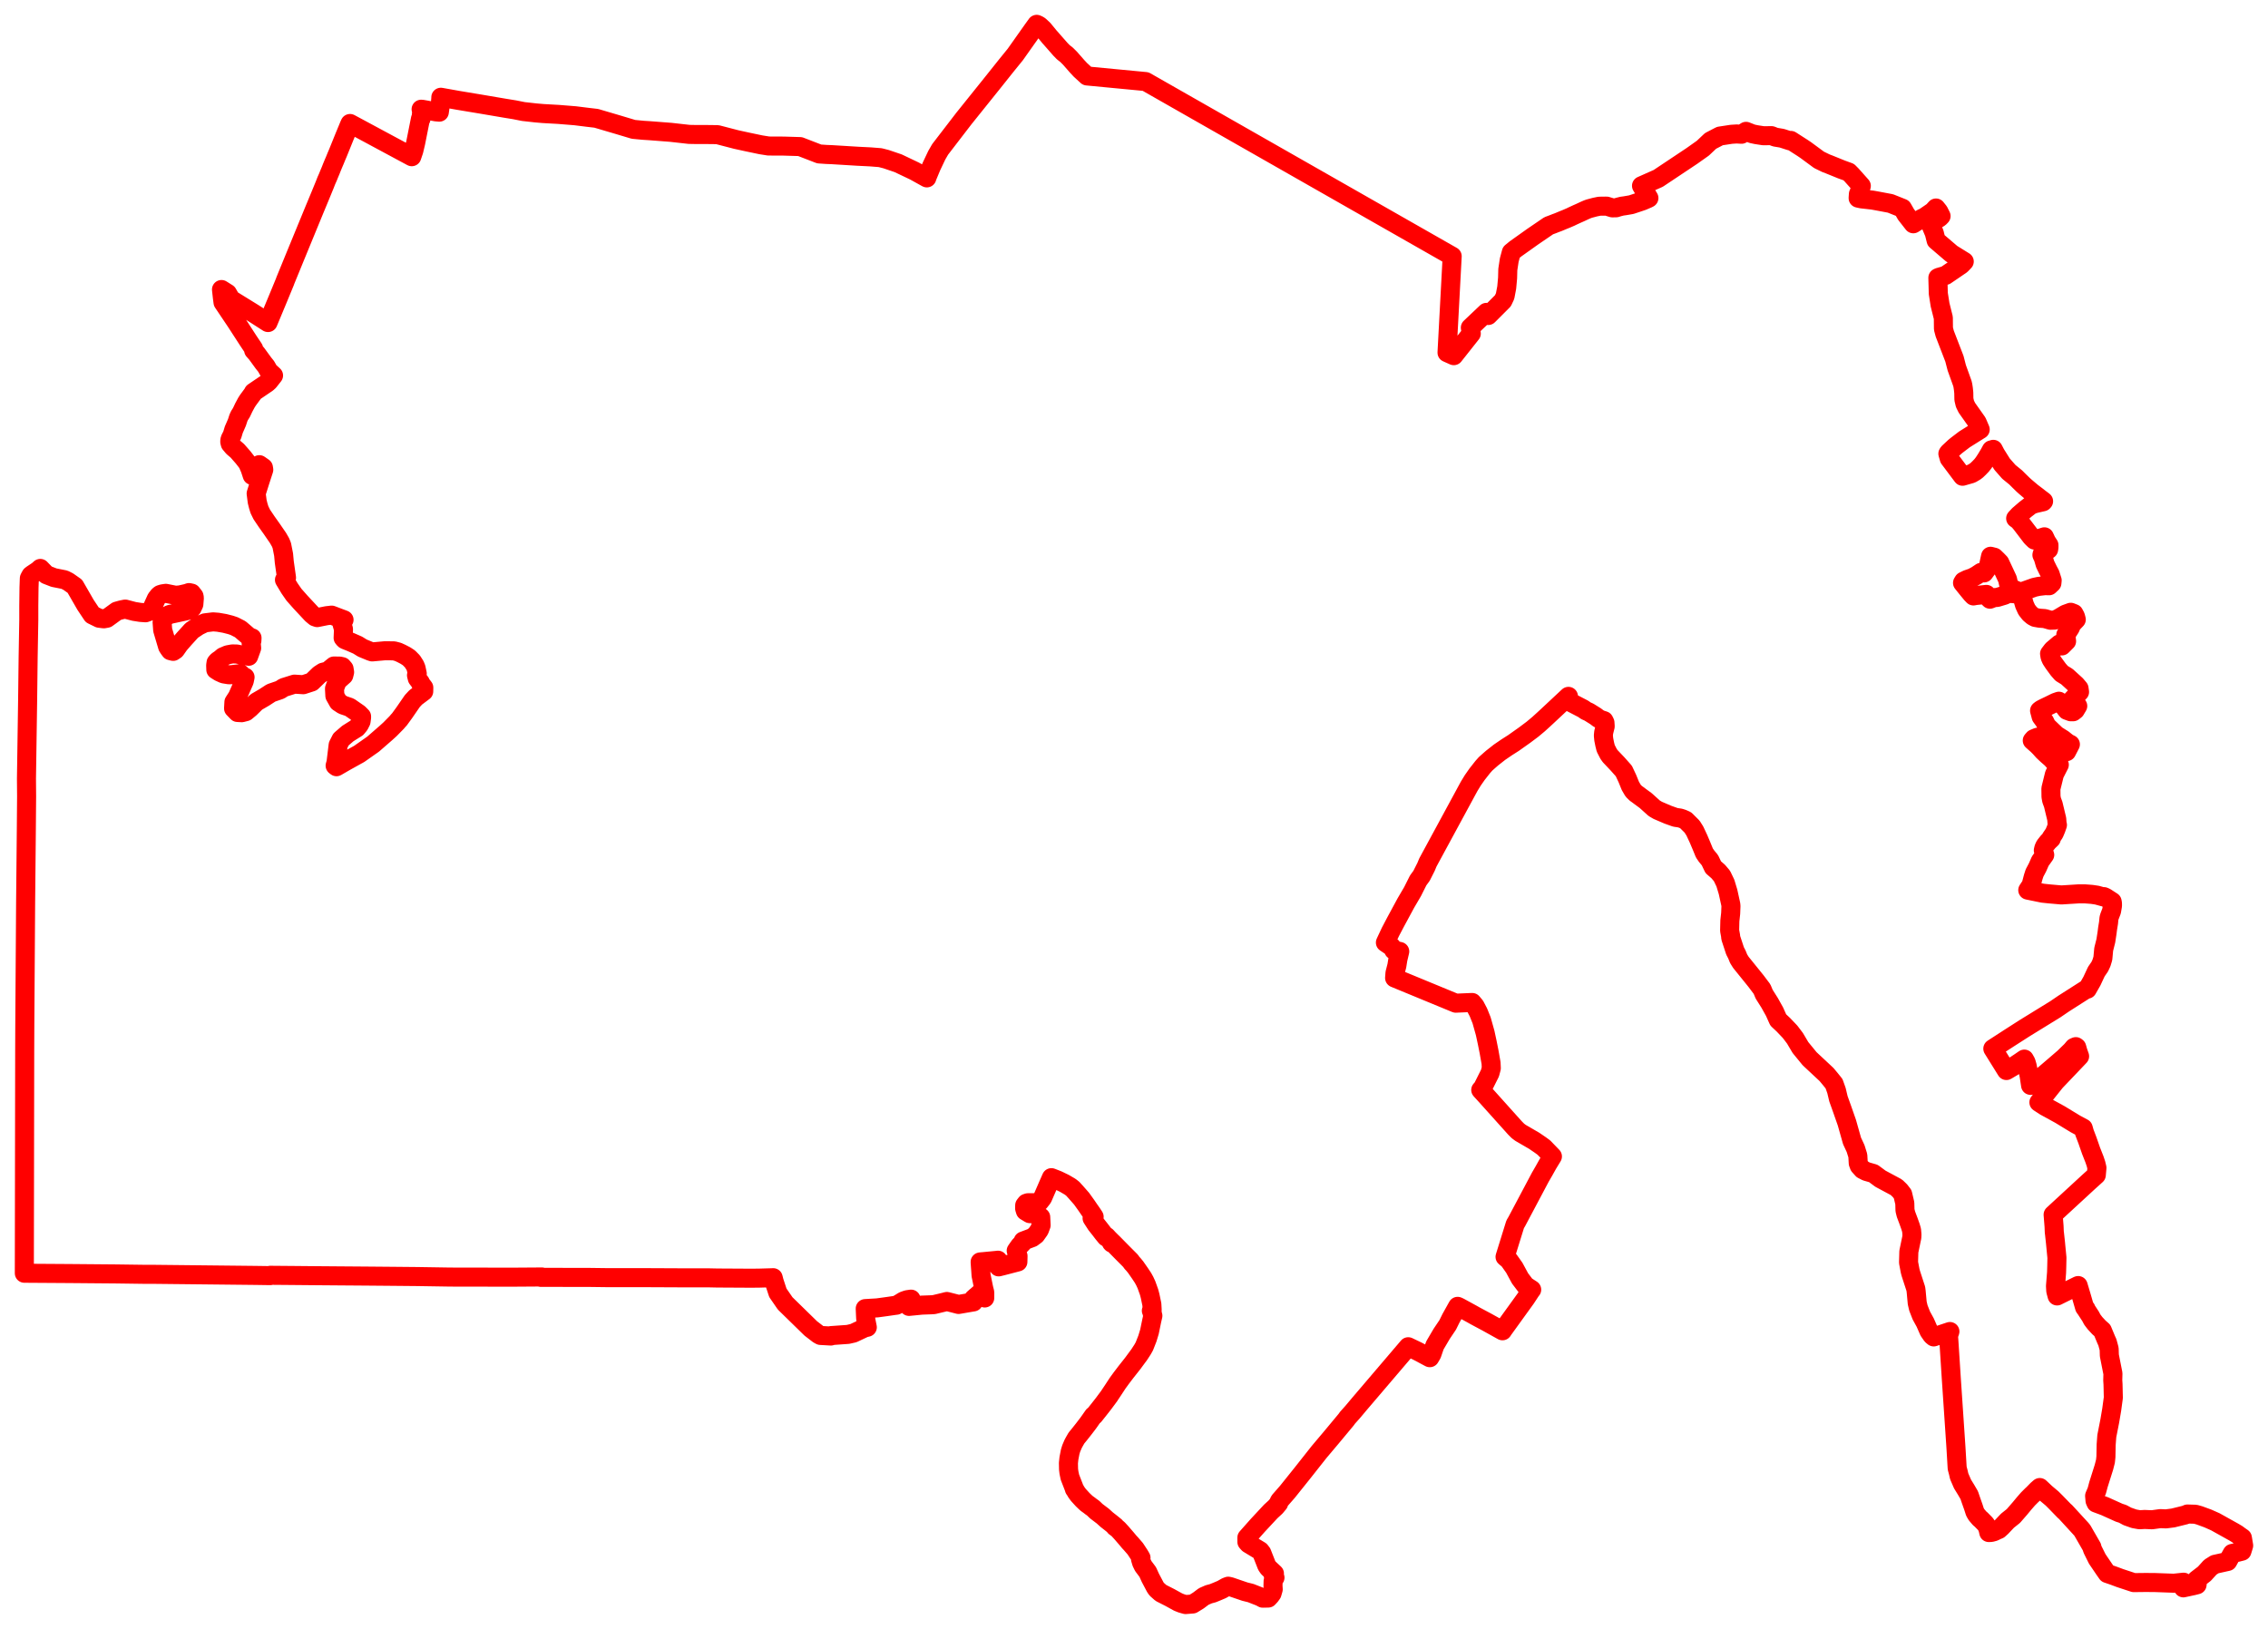 <svg width="465.915" height="334.691" xmlns="http://www.w3.org/2000/svg"><polygon points="5,261.616 14.486,261.678 23.855,261.758 29.365,261.833 31.048,261.833 52.574,262.062 55.519,262.105 55.52,262.037 60.316,262.078 65.162,262.122 70.204,262.162 75.267,262.2 80.489,262.245 85.677,262.294 92.479,262.402 94.191,262.406 99.506,262.414 104.87,262.426 111.328,262.382 111.086,262.461 116.081,262.466 121.05,262.474 124.909,262.523 129.356,262.523 133.455,262.526 141.077,262.561 141.465,262.564 145.494,262.558 147.377,262.596 154.2,262.635 155.892,262.621 158.648,262.541 158.833,262.528 159.032,263.306 159.794,265.633 161.298,267.814 166.554,272.951 168.119,274.157 168.548,274.394 170.689,274.515 170.686,274.429 174.198,274.18 175.321,273.924 177.629,272.836 178.171,272.717 178.155,272.645 177.875,271.236 177.865,271.133 177.831,270.804 177.744,268.877 180.211,268.731 181.963,268.494 183.616,268.256 183.854,268.223 184.144,268.189 184.816,267.802 185.325,267.485 185.627,267.309 186.34,267.057 187.159,266.936 186.793,268.176 186.736,268.425 188.292,268.276 189.085,268.197 189.328,268.169 191.35,268.094 191.853,268.062 193.977,267.554 194.514,267.412 195.102,267.564 195.725,267.722 196.922,268.029 199.809,267.532 199.973,267.507 199.981,266.865 200.453,266.443 200.726,266.22 201.173,265.823 201.517,265.526 202.294,266.697 202.296,266.368 202.299,265.555 202.087,264.721 201.658,262.625 201.54,262.056 201.466,260.911 201.436,260.544 201.349,259.295 201.658,259.259 201.933,259.239 204.795,258.965 205.016,258.932 205.155,260.306 206,260.097 209.103,259.289 209.133,258.08 208.759,256.984 209.05,256.569 209.445,256.007 210.151,255.269 210.167,255.197 210.19,254.992 212.042,254.298 212.788,253.741 213.527,252.697 213.877,251.749 213.796,250.082 212.894,249.431 211.543,249.367 210.654,248.83 210.489,248.293 210.506,247.652 210.826,247.241 211.185,247.125 212.317,247.121 212.818,247.115 213.324,246.996 213.565,246.918 214.172,246.143 215.321,243.493 215.99,241.975 217.314,242.496 218.662,243.149 219.734,243.776 219.936,243.91 220.376,244.255 221.042,244.989 222.191,246.299 223.18,247.68 223.756,248.522 224.176,249.119 224.187,249.138 224.278,249.268 224.306,249.308 224.313,249.319 224.548,249.674 224.768,250.009 224.348,250.306 225.182,251.596 226.015,252.649 226.637,253.461 227.226,254.175 227.299,254.049 227.72,254.51 228.405,255.195 228.313,255.324 228.417,255.432 228.519,255.294 230.575,257.383 232.267,259.084 232.524,259.468 232.83,259.791 233.292,260.352 234.158,261.595 234.594,262.249 234.81,262.575 235.163,263.218 235.519,263.992 235.561,264.108 236.051,265.474 236.262,266.265 236.627,268.013 236.692,269.17 236.522,269.315 236.714,269.759 236.734,270.12 236.835,270.345 236.607,271.343 236.131,273.651 235.71,275.034 235.08,276.636 234.706,277.301 234.033,278.334 232.684,280.162 231.309,281.901 230.378,283.124 229.59,284.207 228.696,285.574 228.012,286.596 227.887,286.799 226.71,288.387 225.954,289.354 224.763,290.856 224.619,290.888 223.583,292.365 222.644,293.596 221.657,294.842 221.135,295.475 220.69,296.252 220.456,296.686 220.065,297.601 219.849,298.303 219.588,299.655 219.487,300.625 219.513,301.9 219.596,302.58 219.796,303.529 220.623,305.657 220.711,305.96 220.85,306.141 221.141,306.64 221.527,307.161 222.412,308.133 222.956,308.657 223.233,308.907 223.803,309.318 224.132,309.574 224.572,309.886 225.227,310.515 226.547,311.513 227.357,312.248 228.276,312.967 229.114,313.648 229.05,313.709 229.681,314.178 230.391,314.955 231.432,316.163 231.977,316.818 232.324,317.19 233.217,318.218 234.07,319.519 234.396,320.08 234.294,320.332 234.512,321.065 234.855,321.768 235.781,323.009 236.32,324.2 237.329,326.107 237.605,326.522 238.487,327.306 240.308,328.233 242.025,329.178 242.718,329.454 243.554,329.691 245.026,329.574 246.195,328.852 247.279,328.035 248.298,327.588 249.16,327.356 250.066,326.987 250.982,326.598 251.868,326.093 252.315,325.918 252.76,326.017 255.73,327.032 256.946,327.333 258.89,328.096 259.412,328.381 260.538,328.354 260.963,327.895 261.31,327.419 261.556,326.574 261.511,325.817 261.537,324.848 261.652,324.492 261.918,324.157 261.536,323.572 261.503,323.507 261.806,323.315 260.544,322.135 260.226,321.67 259.213,319.083 258.864,318.634 256.48,317.192 256.15,316.825 256.147,315.941 258.396,313.408 261.054,310.551 262.043,309.644 262.676,308.885 262.701,308.723 262.756,308.579 262.906,308.32 264.478,306.521 267.499,302.751 270.987,298.335 273.475,295.384 276.545,291.693 276.824,291.302 277.862,290.141 279.304,288.426 289.29,276.716 291.214,277.636 293.72,278.968 294.153,278.234 294.764,276.448 296.174,274.051 297.405,272.221 298.072,270.873 299.44,268.417 299.784,268.573 302.415,270.012 303.019,270.355 305.517,271.693 308.657,273.438 308.886,273.077 308.968,272.98 313.459,266.758 314.541,265.108 314.656,264.986 313.396,264.165 312.272,262.685 311.08,260.483 309.953,258.889 309.182,258.248 311.261,251.553 311.588,251 316.416,241.9 317.168,240.597 317.992,239.126 318.914,237.614 317.157,235.795 316.447,235.275 315.161,234.397 312.356,232.768 311.824,232.368 311.233,231.773 305.298,225.161 305.2,225.054 304.19,223.948 304.575,223.522 306.087,220.499 306.357,219.484 306.309,218.43 305.893,216.076 305.529,214.255 305.095,212.24 304.366,209.644 303.707,207.999 303.021,206.689 302.423,205.98 299.054,206.125 286.495,200.941 286.573,199.925 286.959,198.417 287.168,197.102 287.549,195.493 286.312,195.23 286.269,195.098 285.897,194.563 285.566,194.321 284.604,193.671 285.638,191.467 286.688,189.468 288.797,185.564 290.181,183.2 291.341,180.89 292.03,179.949 292.957,178.11 293.331,177.206 301.803,161.571 302.558,160.335 303.416,159.107 304.596,157.604 305.183,156.944 306.027,156.193 306.528,155.757 308.054,154.556 309.542,153.539 310.922,152.659 313.197,151.047 314.809,149.838 316.064,148.789 317.112,147.837 317.754,147.244 321.313,143.917 322.209,143.082 322.113,143.296 322.254,143.893 322.526,144.24 325.252,145.656 325.773,146.028 326.422,146.32 327.776,147.167 328.347,147.6 328.794,147.839 329.502,148.067 329.703,148.471 329.754,149.242 329.451,150.455 329.379,151.12 329.46,151.936 329.659,152.934 329.869,153.776 330.451,154.902 330.792,155.381 332.268,156.938 333.581,158.414 334.314,159.973 334.927,161.485 335.496,162.46 336.039,163.003 336.409,163.263 336.931,163.655 338.081,164.5 339.827,166.076 340.559,166.505 342.649,167.4 344.168,167.941 345.128,168.083 345.654,168.254 346.292,168.538 347.607,169.849 348.178,170.757 348.934,172.376 349.555,173.842 350.132,175.256 350.575,175.906 351.267,176.742 351.955,178.188 352.973,179.073 353.748,179.989 354.451,181.457 354.994,183.261 355.557,185.834 355.589,186.194 355.532,187.666 355.365,189.188 355.318,191.21 355.517,192.296 355.543,192.681 356.431,195.383 356.816,196.128 357.174,197.008 357.633,197.739 360.738,201.588 361.971,203.225 362.416,204.287 363.531,206.048 364.548,207.873 365.305,209.57 366.356,210.557 367.731,212.001 368.744,213.338 369.867,215.236 371.747,217.534 375.219,220.776 376.057,221.784 376.767,222.669 377.268,224.078 377.67,225.766 378.401,227.808 379.405,230.675 380.462,234.417 381.195,235.994 381.653,237.46 381.74,239 381.943,239.546 382.618,240.3 383.396,240.699 384.846,241.114 386.298,242.191 389.577,243.951 390.298,244.644 390.87,245.38 391.304,247.224 391.342,248.681 391.539,249.48 392.091,250.951 392.48,252.047 392.695,252.771 392.772,253.678 392.742,254.244 392.133,257.164 392.071,259.403 392.397,261.122 392.527,261.62 393.564,264.808 393.637,265.359 393.854,267.717 394.095,268.753 394.703,270.305 395.497,271.751 396.269,273.512 396.873,274.386 397.244,274.696 400.569,273.588 400.276,274.446 400.361,275.576 400.853,283.204 401.802,297.283 402.064,301.673 402.292,302.515 402.474,303.326 403.159,304.915 403.905,306.127 404.543,307.219 404.826,308.06 405.052,308.703 405.301,309.406 405.381,309.634 405.632,310.412 405.722,310.691 406.044,311.233 406.673,311.974 406.979,312.226 407.815,313.076 408.027,313.356 408.226,313.721 408.399,314.196 408.559,314.897 409.041,314.875 409.712,314.693 409.992,314.526 410.612,314.266 411.179,313.754 412.394,312.465 413.613,311.489 414.957,309.942 415.777,308.951 416.609,307.994 417.464,307.14 417.587,307.041 418.504,306.104 419.034,305.645 420.281,306.818 421.569,307.903 422.321,308.654 424.089,310.476 424.296,310.64 427.504,314.137 427.78,314.47 429.738,317.874 429.744,317.987 429.882,318.394 430.837,320.315 432.363,322.564 432.887,323.308 434.111,323.726 435.533,324.256 438.339,325.182 440.813,325.153 442.755,325.17 446.566,325.307 448.579,325.095 448.535,326.203 448.526,326.258 450.485,325.835 450.499,325.838 451.343,325.622 451.397,325.141 451.215,324.615 452.857,323.349 454.059,322.019 455.011,321.419 457.643,320.833 458.558,319.183 459.672,318.952 460.56,318.727 460.915,317.572 460.66,316.037 460.651,315.986 459.976,315.51 459.577,315.213 458.903,314.808 455.097,312.685 453.567,312.004 451.842,311.372 450.998,311.133 449.358,311.086 448.933,311.276 446.401,311.9 444.934,312.088 443.807,312.033 442.088,312.269 440.592,312.205 439.526,312.265 438.41,312.063 437.033,311.579 436.051,311.05 435.347,310.826 432.375,309.485 430.59,308.82 430.385,308.37 430.298,307.355 430.752,306.29 431.08,305.056 432.21,301.477 432.525,300.24 432.619,299.333 432.668,296.823 432.801,295.073 433.41,291.972 433.806,289.648 434.141,287.188 434.078,284.448 434.023,283.614 434.058,282.222 433.324,278.504 433.284,277.158 432.924,275.818 432.675,275.27 431.881,273.358 431.186,272.746 430.383,271.879 429.816,271.136 429.469,270.474 428.56,269.086 428.522,268.922 428.46,268.936 428.23,268.616 427.617,266.494 426.918,264.145 426.849,264.171 422.59,266.28 422.318,265.268 422.26,264.255 422.48,261.474 422.517,260.252 422.555,258.425 422.286,255.638 422.285,255.585 422.043,253.371 422.013,253.183 421.966,252 421.773,249.576 429.02,242.895 430.641,241.431 430.773,239.96 430.577,239.142 430.262,238.208 429.566,236.447 428.819,234.298 428.211,232.7 427.954,231.793 426.351,230.934 423.179,229.002 420.103,227.318 418.85,226.5 422.251,222.244 427.211,217.036 426.865,216.046 426.623,215.19 426.44,215.053 426.053,215.217 425.518,215.85 424.018,217.313 422.316,218.779 418.443,222.096 417.144,223.013 416.849,221.065 416.441,219.017 416.215,218.245 415.859,217.615 414.894,218.274 413.782,219.014 412.179,219.963 409.386,215.47 412.903,213.193 415.933,211.251 422.216,207.383 423.939,206.209 428.668,203.19 428.794,203.25 429.74,201.595 430.652,199.637 431.34,198.642 431.705,197.864 431.99,196.925 432.162,195.059 432.603,193.302 432.857,191.645 432.959,190.827 433.159,189.595 433.197,189.15 433.251,188.649 433.362,188.278 433.779,187.192 433.968,186.078 433.96,185.583 433.896,185.253 432.566,184.391 432.209,184.231 432.175,184.314 430.789,183.929 429.723,183.77 428.373,183.667 427.105,183.657 423.47,183.885 421.062,183.675 419.631,183.526 416.564,182.897 417.245,181.872 417.683,180.215 417.953,179.38 418.564,178.226 419.126,176.943 420.047,175.652 419.758,174.734 419.872,174.252 420.098,173.764 420.73,172.964 421.4,172.328 421.3,172.247 422.01,171.194 422.367,170.341 422.66,169.501 422.602,169.503 422.514,168.284 421.795,165.285 421.465,164.401 421.338,163.692 421.315,162.034 422.035,159.109 423.045,157.128 422.95,157.047 421.945,156.463 421.445,155.905 420.498,155.076 419.732,154.357 419.075,153.618 418.532,153.073 417.489,152.154 417.807,151.792 418.545,151.484 419.579,151.492 420.782,151.22 421.779,152.291 422.722,153.106 423.491,153.718 424.543,154.44 425.321,152.938 424.794,152.681 424.374,152.351 423.81,151.896 422.432,151.031 420.476,149.156 420.012,148.206 419.317,147.258 418.988,146.021 419.277,145.794 419.885,145.472 420.89,144.994 422.252,144.324 422.958,144.079 423.489,144.504 424.608,145.952 425.404,146.248 425.882,146.245 426.337,145.892 426.832,145.058 426.188,144.741 425.459,144.029 426.738,142.663 427.202,142.184 427.098,141.459 426.473,140.719 425.893,140.19 424.611,139.025 423.521,138.356 422.837,137.579 421.857,136.237 421.38,135.507 421.142,134.959 421.041,134.321 421.645,133.528 423.065,132.326 423.565,132.721 424.538,131.753 424.376,130.442 425.345,128.934 425.558,128.308 426.53,127.296 426.367,126.662 426.036,126.057 425.389,125.805 424.293,126.203 422.899,127.036 422.088,127.415 421.222,127.443 420.033,127.097 418.989,127.024 418.069,126.861 417.59,126.606 416.969,126.082 416.35,125.294 415.889,124.277 415.642,123.44 415.518,122.962 415.207,122.112 412.597,121.902 411.783,122.305 410.296,122.755 409.628,122.794 408.795,123.12 408.437,122.749 408.073,122.131 405.837,122.366 405.402,122.45 404.991,122.022 404.206,121.067 403.163,119.767 403.373,119.421 404.122,119.056 405.163,118.695 406.015,118.241 406.978,117.599 407.578,117.719 408.434,116.548 408.921,114.297 409.688,114.492 410.273,115.056 410.824,115.628 412.401,118.998 412.802,120.805 412.987,120.778 414.813,121.603 415.707,121.462 417.901,120.681 418.83,120.48 420.118,120.334 420.947,120.355 421.519,119.82 421.577,119.247 421.167,117.961 420.72,117.126 420.136,115.932 419.742,114.591 419.471,114.034 419.529,113.804 420.849,112.89 420.914,112.495 420.917,112.01 420.413,111.244 419.977,110.301 417.949,110.968 417.482,110.52 417.276,110.299 415.221,107.603 414.669,106.946 414.077,106.518 414.737,105.811 416.064,104.671 417.29,103.721 418.174,103.453 419.705,103.103 419.813,102.992 419.563,102.796 419.054,102.419 418.511,101.987 417.439,101.177 416.096,100.042 415.573,99.572 414.754,98.769 414.082,98.097 412.671,96.948 411.29,95.371 409.967,93.262 409.482,92.325 409.347,92.387 409.095,92.436 408.672,93.212 407.998,94.331 407.494,95.098 407.085,95.622 406.561,96.168 406.077,96.632 405.715,96.904 404.981,97.334 403.167,97.857 400.435,94.211 400.151,93.22 400.287,93.01 401.547,91.836 402.017,91.453 403.558,90.28 406.795,88.25 406.155,86.756 404.064,83.798 403.664,82.988 403.442,82.052 403.419,80.708 403.336,79.895 403.232,79.217 403.136,78.794 401.978,75.575 401.497,73.713 399.511,68.562 399.242,67.539 399.219,65.298 398.55,62.626 398.185,60.312 398.095,57.076 398.245,56.996 399.684,56.58 402.867,54.409 403.517,53.734 400.918,52.121 397.736,49.401 397.364,47.907 396.522,45.908 398.423,44.731 398.755,44.395 398.286,43.462 397.711,42.738 397.085,43.43 395.279,44.668 394.832,44.848 393.051,45.98 391.564,44.079 390.823,42.788 388.356,41.802 385.75,41.312 384.695,41.121 382.436,40.865 381.715,40.71 381.773,39.871 382.202,38.86 382.37,38.195 380.374,35.952 379.783,35.357 378.288,34.814 375.779,33.795 375.096,33.534 373.687,32.849 370.966,30.846 370.345,30.425 367.891,28.852 367.715,28.94 366.261,28.47 365.992,28.391 364.703,28.177 363.915,27.872 362.25,27.89 360.809,27.669 359.949,27.487 358.689,26.986 357.758,27.586 356.769,27.527 355.69,27.592 353.319,27.954 351.397,28.955 349.818,30.446 347.577,32.034 340.659,36.646 337.216,38.174 338.734,40.697 338.489,40.822 337.42,41.281 336.247,41.676 335.102,42.054 333.783,42.281 333.214,42.357 332.459,42.546 331.987,42.699 331.219,42.706 330.042,42.35 328.568,42.37 327.658,42.556 326.466,42.872 326.112,43 325.611,43.213 324.6,43.685 323.978,43.959 323.031,44.395 322.656,44.579 321.739,44.975 321.238,45.174 320.082,45.656 319.644,45.815 319.003,46.067 318.146,46.388 314.891,48.607 311.335,51.136 310.471,51.844 310.041,53.448 309.75,55.38 309.703,57.132 309.523,59.095 309.19,60.849 308.738,61.806 305.726,64.825 305.365,64.184 302.052,67.326 302.248,68.536 298.654,73.078 297.262,72.456 298.322,52.646 291.034,48.492 278.27,41.218 235.346,16.756 223.311,15.608 221.936,14.343 221.263,13.619 219.833,11.986 219.11,11.264 218.438,10.735 217.838,10.123 215.794,7.792 215.654,7.644 214.317,6.017 213.553,5.311 213.313,5.159 212.97,5 212.19,6.08 208.573,11.195 206.739,13.454 203.787,17.156 198.006,24.357 193.137,30.691 192.442,31.893 191.355,34.187 190.419,36.435 190.4,36.549 187.866,35.143 184.518,33.547 182.027,32.701 180.819,32.392 178.79,32.232 176.256,32.106 170.86,31.777 169.79,31.735 168.283,31.632 164.369,30.12 161.014,30.018 157.885,30.003 156.3,29.751 153.533,29.17 151.252,28.672 147.381,27.666 144.88,27.637 142.774,27.635 141.56,27.613 137.802,27.19 133.449,26.854 132.161,26.773 130.142,26.582 126.933,25.62 122.487,24.31 120.75,24.107 118.158,23.784 114.736,23.508 111.609,23.333 110.087,23.203 107.513,22.916 105.717,22.559 103.709,22.232 98.813,21.399 94.082,20.612 90.562,19.983 90.559,20.183 90.414,21.867 90.249,23.044 89.524,22.98 87.627,22.616 86.775,22.464 86.509,22.445 86.609,22.635 86.613,23.058 86.483,24.414 86.378,24.404 85.392,29.35 85.007,30.973 84.59,32.198 71.906,25.374 71.761,25.695 70.781,28.061 69.422,31.419 69.1,32.172 68.798,32.916 68.494,33.624 68.196,34.344 67.904,35.084 67.623,35.745 67.342,36.443 67.042,37.113 66.73,37.916 65.8,40.184 64.584,43.112 60.637,52.715 58.622,57.634 58.525,57.914 57.079,61.418 55.057,66.273 51.951,64.279 47.445,61.497 46.741,60.27 45.502,59.488 45.685,61.14 45.818,62.136 48.508,66.145 51.028,70.034 52.101,71.635 52.111,71.986 52.73,72.685 54.128,74.607 54.678,75.29 55.22,76.257 56.195,77.149 55.246,78.357 54.881,78.69 53.03,79.947 52.069,80.599 51.954,80.85 50.946,82.217 50.627,82.713 50.072,83.745 49.587,84.776 49.193,85.395 48.979,85.871 48.679,86.795 48.027,88.29 47.707,89.358 47.272,90.218 47.211,90.529 47.203,90.789 47.303,91.183 47.9,91.893 48.766,92.633 49.953,93.989 50.868,95.17 51.386,96.382 51.812,97.688 53.274,95.478 54.111,96.064 54.185,96.517 53.371,99.023 52.622,101.404 52.84,103.081 53.058,103.948 53.302,104.738 53.784,105.718 54.829,107.266 55.787,108.611 57.108,110.533 57.635,111.452 57.887,112.072 58.26,113.962 58.401,115.482 58.859,118.706 58.725,118.897 58.437,119.145 59.489,120.896 60.389,122.193 61.751,123.732 64.065,126.211 64.7,126.741 65.16,126.899 67.097,126.51 68.132,126.389 69.542,126.927 70.676,127.351 70.184,127.949 70.563,129.281 70.489,131.066 70.754,131.379 70.839,131.439 72.125,131.957 73.491,132.559 74.445,133.154 76.069,133.824 76.451,133.949 79.067,133.715 80.919,133.729 81.754,133.946 82.475,134.276 83.302,134.707 83.998,135.161 84.721,135.895 85.257,136.732 85.476,137.276 85.715,138.407 85.561,138.75 85.727,139.406 86.354,140.217 86.393,140.42 87.061,141.289 87.046,142.062 85.395,143.3 84.708,144.037 83.04,146.458 82.054,147.811 81.79,148.092 81.524,148.414 80.118,149.847 79.302,150.588 76.659,152.89 73.826,154.882 73.493,155.074 73.411,155.113 71.051,156.425 69.124,157.538 68.846,157.322 69.03,156.668 69.466,153.085 70.059,151.923 71.452,150.722 73.281,149.574 73.806,148.945 74.171,148.229 74.275,147.478 74.277,147.203 73.693,146.616 71.828,145.324 71.691,145.277 70.43,144.85 69.509,144.245 68.792,142.968 68.714,141.504 68.995,140.734 69.314,139.941 70.625,138.777 70.793,138.113 70.678,137.409 70.303,136.973 69.794,136.863 68.595,136.847 67.334,137.877 66.36,138.12 65.607,138.609 64.04,140.125 62.3,140.689 60.484,140.571 58.272,141.265 57.531,141.745 55.697,142.374 54.262,143.306 52.661,144.238 51.359,145.521 50.508,146.224 49.667,146.44 48.786,146.393 48.15,145.735 47.981,145.561 48.054,144.251 48.779,143.132 50.179,139.94 50.343,139.136 49.918,138.983 49.37,138.405 47.651,138.616 47.06,138.65 45.928,138.465 45.051,138.065 44.337,137.614 44.306,136.698 44.387,136.15 44.691,135.8 45.237,135.43 45.807,134.952 46.759,134.543 47.729,134.361 48.632,134.38 49.71,134.606 50.726,134.764 51.084,134.845 51.699,133.147 51.566,131.828 51.744,131.647 51.772,131.065 51.229,130.891 49.364,129.289 48.13,128.657 47.386,128.406 46.145,128.089 44.776,127.852 43.769,127.773 42.085,127.978 40.779,128.612 39.402,129.531 37.902,131.178 36.857,132.373 36.046,133.523 35.572,133.84 35.005,133.695 34.729,133.323 34.435,132.868 33.419,129.45 33.303,127.849 33.462,127.536 33.864,126.832 34.171,126.586 34.845,126.253 37.977,125.575 39.131,125.28 39.456,124.926 39.822,124.153 39.927,122.858 39.862,122.514 39.361,121.87 38.83,121.758 38.385,121.917 36.984,122.235 36.067,122.312 34.064,121.911 33.346,122.023 32.905,122.163 32.633,122.363 32.123,123.009 30.992,125.499 29.897,125.908 28.843,125.832 27.562,125.629 25.724,125.147 24.924,125.311 23.987,125.571 21.971,127.033 21.318,127.148 20.362,127.029 18.945,126.334 17.58,124.288 15.376,120.461 14.029,119.511 13.252,119.115 11.076,118.683 9.535,118.082 8.281,116.795 7.803,117.228 6.623,118.015 6.357,118.216 6.188,118.511 6.026,118.835 5.959,120.738 5.914,124.468 5.915,127.356 5.782,134.962 5.675,143.933 5.436,159.983 5.465,163.596 5.407,170.593 5.262,185.524 5.096,210.589 5.074,215.938 5.066,221.001 5,261.616" stroke="red" stroke-width="3.913px" fill="none" stroke-linejoin="round" vector-effect="non-scaling-stroke"></polygon></svg>
